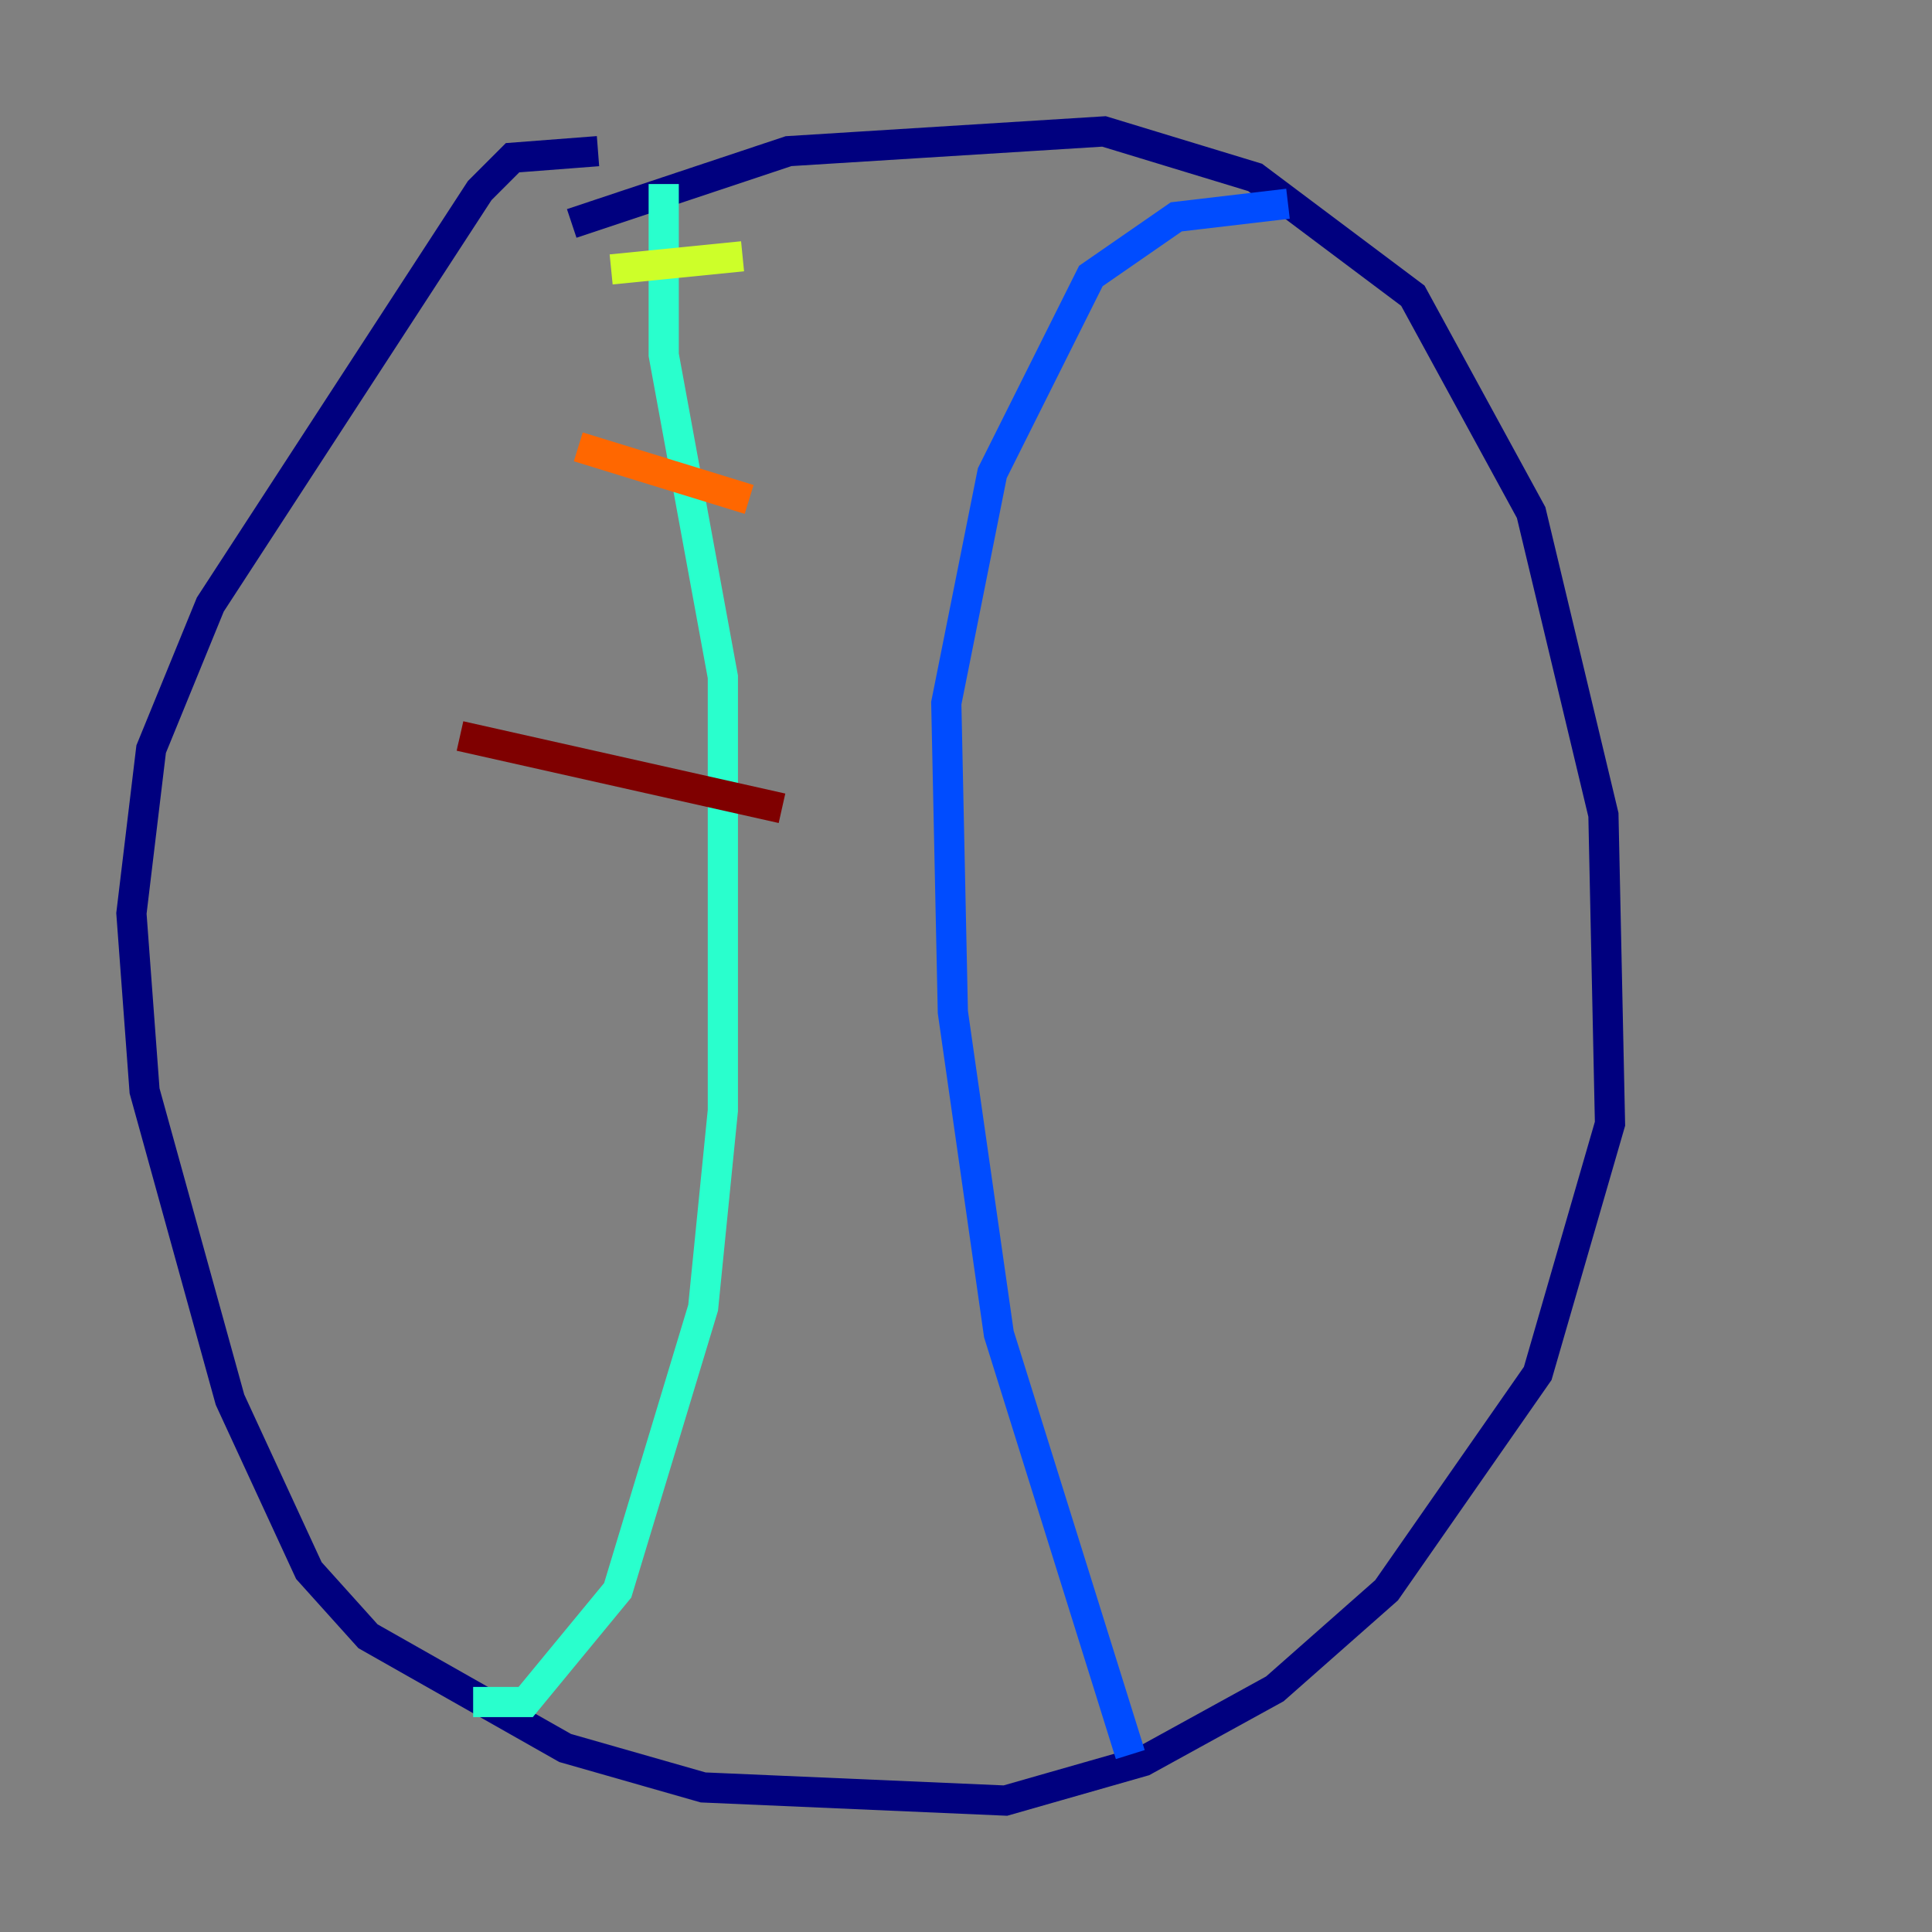 <?xml version="1.0" encoding="utf-8" ?>
<svg baseProfile="tiny" height="128" version="1.2" viewBox="0,0,128,128" width="128" xmlns="http://www.w3.org/2000/svg" xmlns:ev="http://www.w3.org/2001/xml-events" xmlns:xlink="http://www.w3.org/1999/xlink"><rect x="0" y="0" width="128" height="128" fill="#808080" stroke="none"/><defs /><polyline fill="none" points="37.878,14.803 52.245,10.014 73.143,8.707 83.156,11.755 93.605,19.592 101.442,33.959 106.231,53.986 106.667,74.449 101.878,90.993 91.864,105.361 84.463,111.891 75.755,116.68 66.612,119.293 46.585,118.422 37.442,115.809 24.381,108.408 20.463,104.054 15.238,92.735 9.578,72.272 8.707,60.517 10.014,49.633 13.932,40.054 31.782,12.626 33.959,10.449 39.619,10.014" stroke="#00007f" stroke-width="2" /><polyline fill="none" points="85.333,13.497 77.932,14.367 72.272,18.286 65.742,31.347 62.694,46.585 63.129,67.048 66.177,88.381 74.884,116.245" stroke="#004cff" stroke-width="2" /><polyline fill="none" points="43.973,12.191 43.973,23.51 47.891,44.843 47.891,73.578 46.585,86.639 40.925,105.361 34.83,112.762 31.347,112.762" stroke="#29ffcd" stroke-width="2" /><polyline fill="none" points="49.197,16.98 40.49,17.85" stroke="#cdff29" stroke-width="2" /><polyline fill="none" points="49.633,33.088 38.313,29.605" stroke="#ff6700" stroke-width="2" /><polyline fill="none" points="51.809,53.551 30.476,48.762" stroke="#7f0000" stroke-width="2" /></svg>